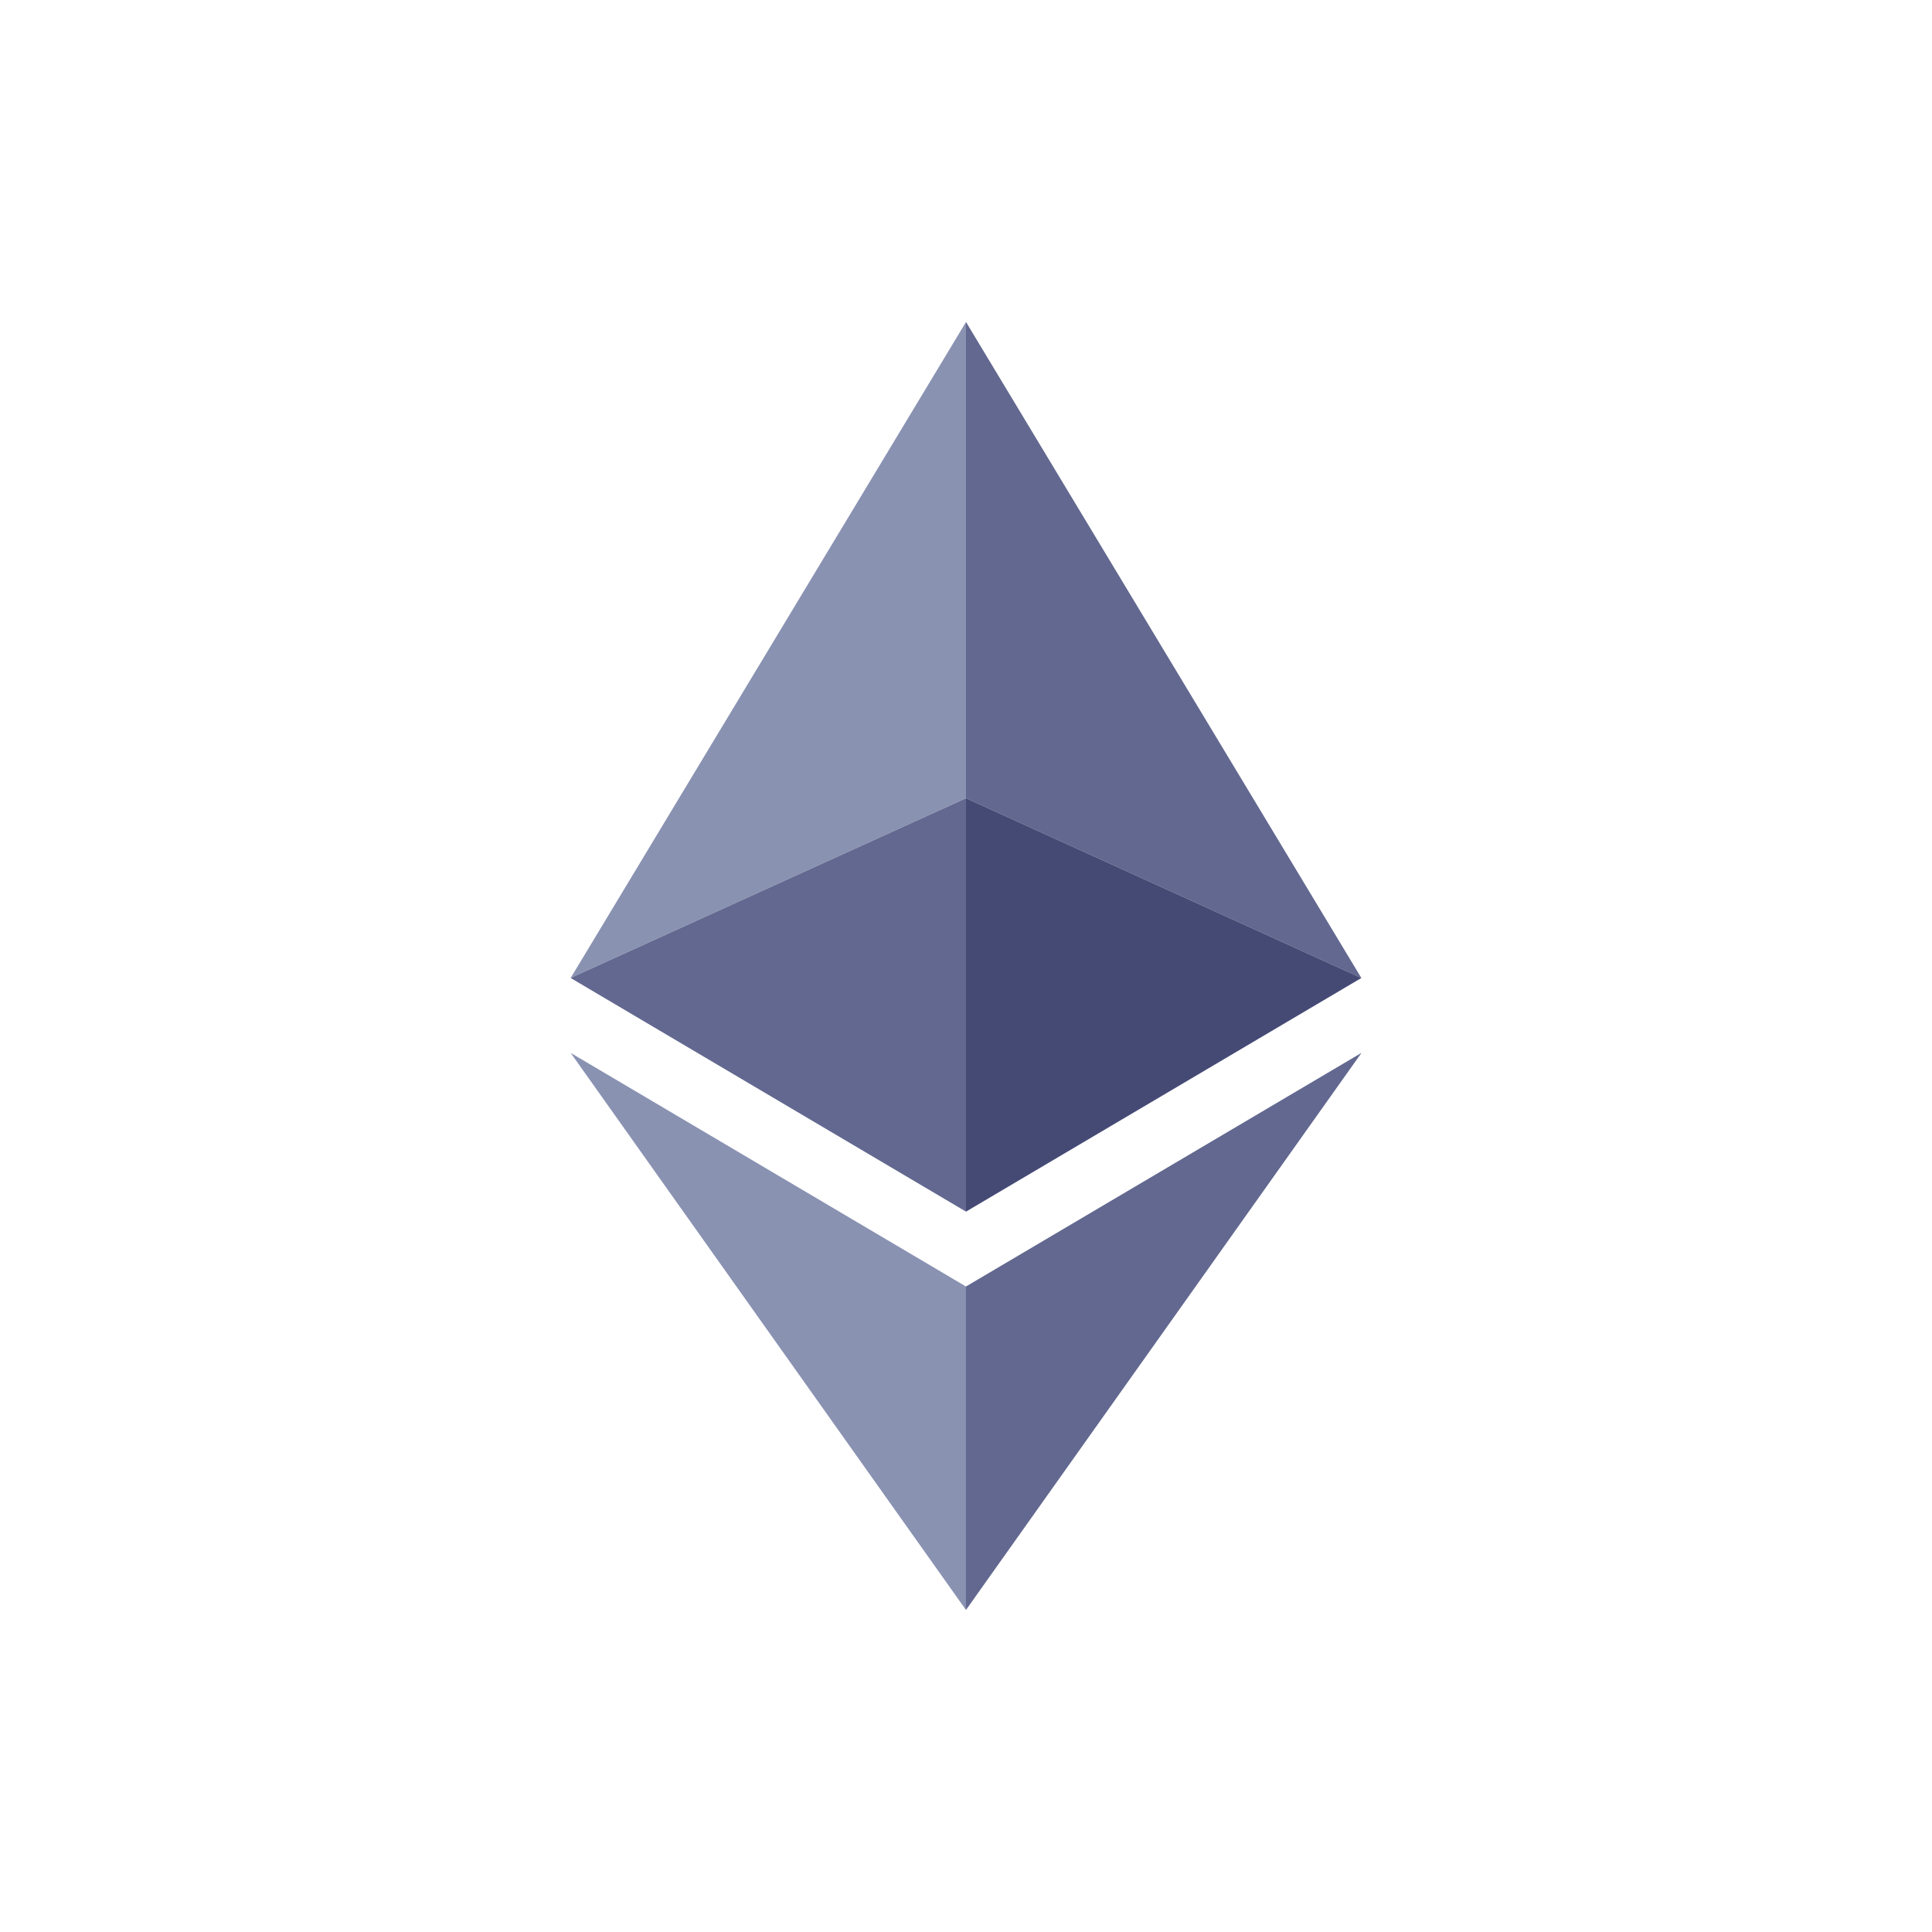 <?xml version="1.0" encoding="utf-8"?>
<!-- Generator: Adobe Illustrator 18.1.1, SVG Export Plug-In . SVG Version: 6.00 Build 0)  -->
<svg version="1.1" id="Layer_1" xmlns="http://www.w3.org/2000/svg" xmlns:xlink="http://www.w3.org/1999/xlink" x="0px" y="0px"
	 viewBox="0 0 3000 3000" enable-background="new 0 0 3000 3000" xml:space="preserve">
<g>
	<polygon fill="#8A92B2" points="1500,500 886.1,1518.6 1500,1239.5 	"/>
	<polygon fill="#62688F" points="1500,1239.5 886.1,1518.6 1500,1881.4 	"/>
	<polygon fill="#62688F" points="2113.9,1518.6 1500,500 1500,1239.5 	"/>
	<polygon fill="#454A75" points="1500,1881.4 2113.9,1518.6 1500,1239.5 	"/>
	<polygon fill="#8A92B2" points="886.1,1634.9 1500,2500 1500,1997.7 	"/>
	<polygon fill="#62688F" points="1499.9,1997.7 1499.9,2500 2114.1,1634.9 	"/>
</g>
</svg>